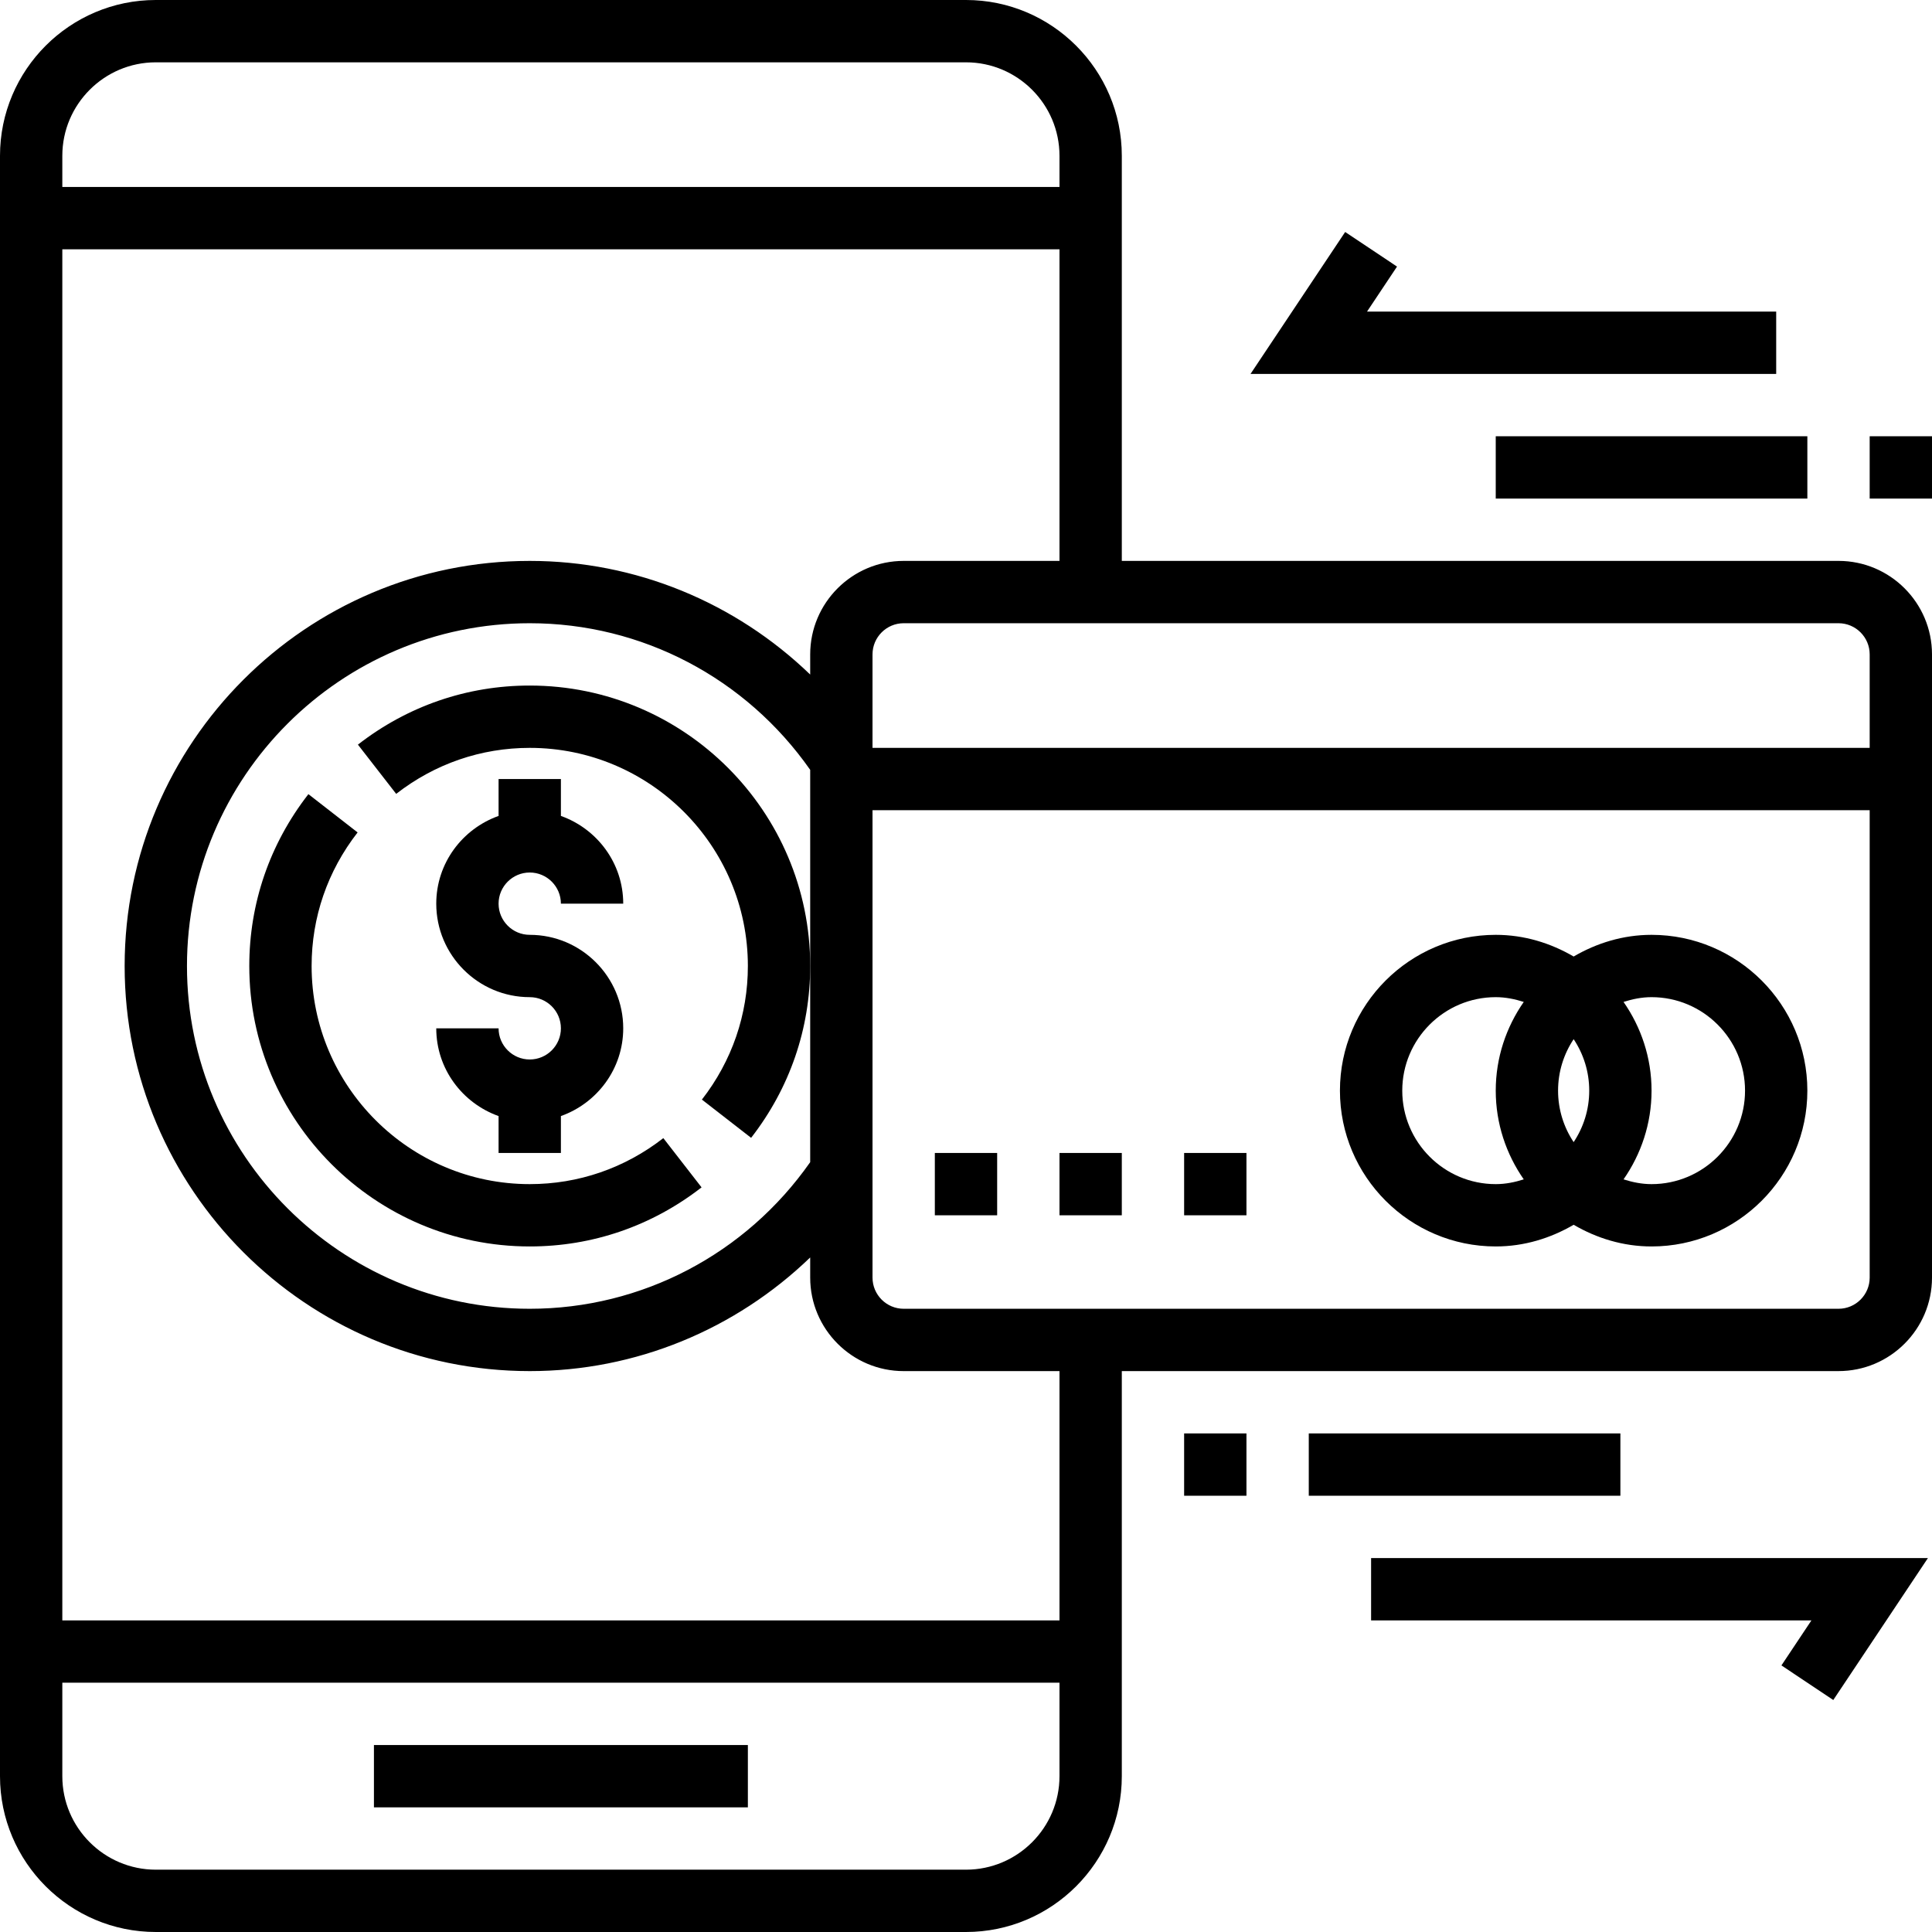 <svg height="496pt" viewBox="0 0 496 496" width="496pt" xmlns="http://www.w3.org/2000/svg"><path d="m96 448h96v16h-96zm0 0"/><path d="m136 272c-4.406 0-8-3.586-8-8h-16c0 10.414 6.711 19.215 16 22.527v9.473h16v-9.473c9.289-3.312 16-12.113 16-22.527 0-13.23-10.77-24-24-24-4.406 0-8-3.586-8-8s3.594-8 8-8 8 3.586 8 8h16c0-10.414-6.711-19.215-16-22.527v-9.473h-16v9.473c-9.289 3.312-16 12.113-16 22.527 0 13.23 10.77 24 24 24 4.406 0 8 3.586 8 8s-3.594 8-8 8zm0 0"/><path d="m136 176c-16.09 0-31.336 5.238-44.113 15.168l9.824 12.641c9.938-7.73 21.793-11.809 34.289-11.809 30.879 0 56 25.129 56 56 0 12.496-4.078 24.359-11.801 34.297l12.633 9.816c9.922-12.77 15.168-28.016 15.168-44.113 0-39.703-32.305-72-72-72zm0 0"/><path d="m91.809 213.711-12.633-9.832c-9.93 12.77-15.176 28.023-15.176 44.121 0 39.703 32.305 72 72 72 16.09 0 31.336-5.238 44.113-15.168l-9.816-12.641c-9.938 7.73-21.801 11.809-34.297 11.809-30.879 0-56-25.129-56-56 0-12.496 4.078-24.359 11.809-34.289zm0 0"/><path d="m472 144h-184v-104c0-22.055-17.945-40-40-40h-208c-22.055 0-40 17.945-40 40v416c0 22.055 17.945 40 40 40h208c22.055 0 40-17.945 40-40v-104h184c13.23 0 24-10.77 24-24v-160c0-13.23-10.77-24-24-24zm8 24v24h-256v-24c0-4.414 3.594-8 8-8h240c4.406 0 8 3.586 8 8zm-272 130.359c-16.512 23.57-43.207 37.641-72 37.641-48.52 0-88-39.48-88-88s39.48-88 88-88c28.793 0 55.488 14.07 72 37.641zm-168-282.359h208c13.23 0 24 10.77 24 24v8h-256v-8c0-13.23 10.77-24 24-24zm208 464h-208c-13.23 0-24-10.77-24-24v-24h256v24c0 13.23-10.77 24-24 24zm24-64h-256v-352h256v80h-40c-13.23 0-24 10.77-24 24v5.176c-19.176-18.488-44.777-29.176-72-29.176-57.344 0-104 46.656-104 104s46.656 104 104 104c27.223 0 52.824-10.688 72-29.176v5.176c0 13.23 10.77 24 24 24h40zm200-80h-240c-4.406 0-8-3.586-8-8v-120h256v120c0 4.414-3.594 8-8 8zm0 0"/><path d="m424 240c-7.32 0-14.098 2.121-20 5.566-5.902-3.445-12.68-5.566-20-5.566-22.055 0-40 17.945-40 40s17.945 40 40 40c7.32 0 14.098-2.121 20-5.566 5.902 3.445 12.68 5.566 20 5.566 22.055 0 40-17.945 40-40s-17.945-40-40-40zm-20 53.215c-2.52-3.789-4-8.328-4-13.215s1.48-9.426 4-13.215c2.52 3.789 4 8.328 4 13.215s-1.48 9.426-4 13.215zm-44-13.215c0-13.23 10.77-24 24-24 2.52 0 4.91.496 7.191 1.223-4.504 6.473-7.191 14.305-7.191 22.777s2.688 16.305 7.191 22.777c-2.281.727-4.672 1.223-7.191 1.223-13.23 0-24-10.77-24-24zm64 24c-2.52 0-4.91-.496-7.191-1.223 4.504-6.473 7.191-14.305 7.191-22.777s-2.688-16.305-7.191-22.777c2.281-.727 4.672-1.223 7.191-1.223 13.23 0 24 10.77 24 24s-10.77 24-24 24zm0 0"/><path d="m240 296h16v16h-16zm0 0"/><path d="m272 296h16v16h-16zm0 0"/><path d="m304 296h16v16h-16zm0 0"/><path d="m336 368h80v16h-80zm0 0"/><path d="m304 368h16v16h-16zm0 0"/><path d="m352 416h113.047l-7.703 11.559 13.312 8.883 24.297-36.441h-142.953zm0 0"/><path d="m384 112h80v16h-80zm0 0"/><path d="m480 112h16v16h-16zm0 0"/><path d="m456 80h-105.047l7.703-11.559-13.312-8.883-24.297 36.441h134.953zm0 0"/></svg>
